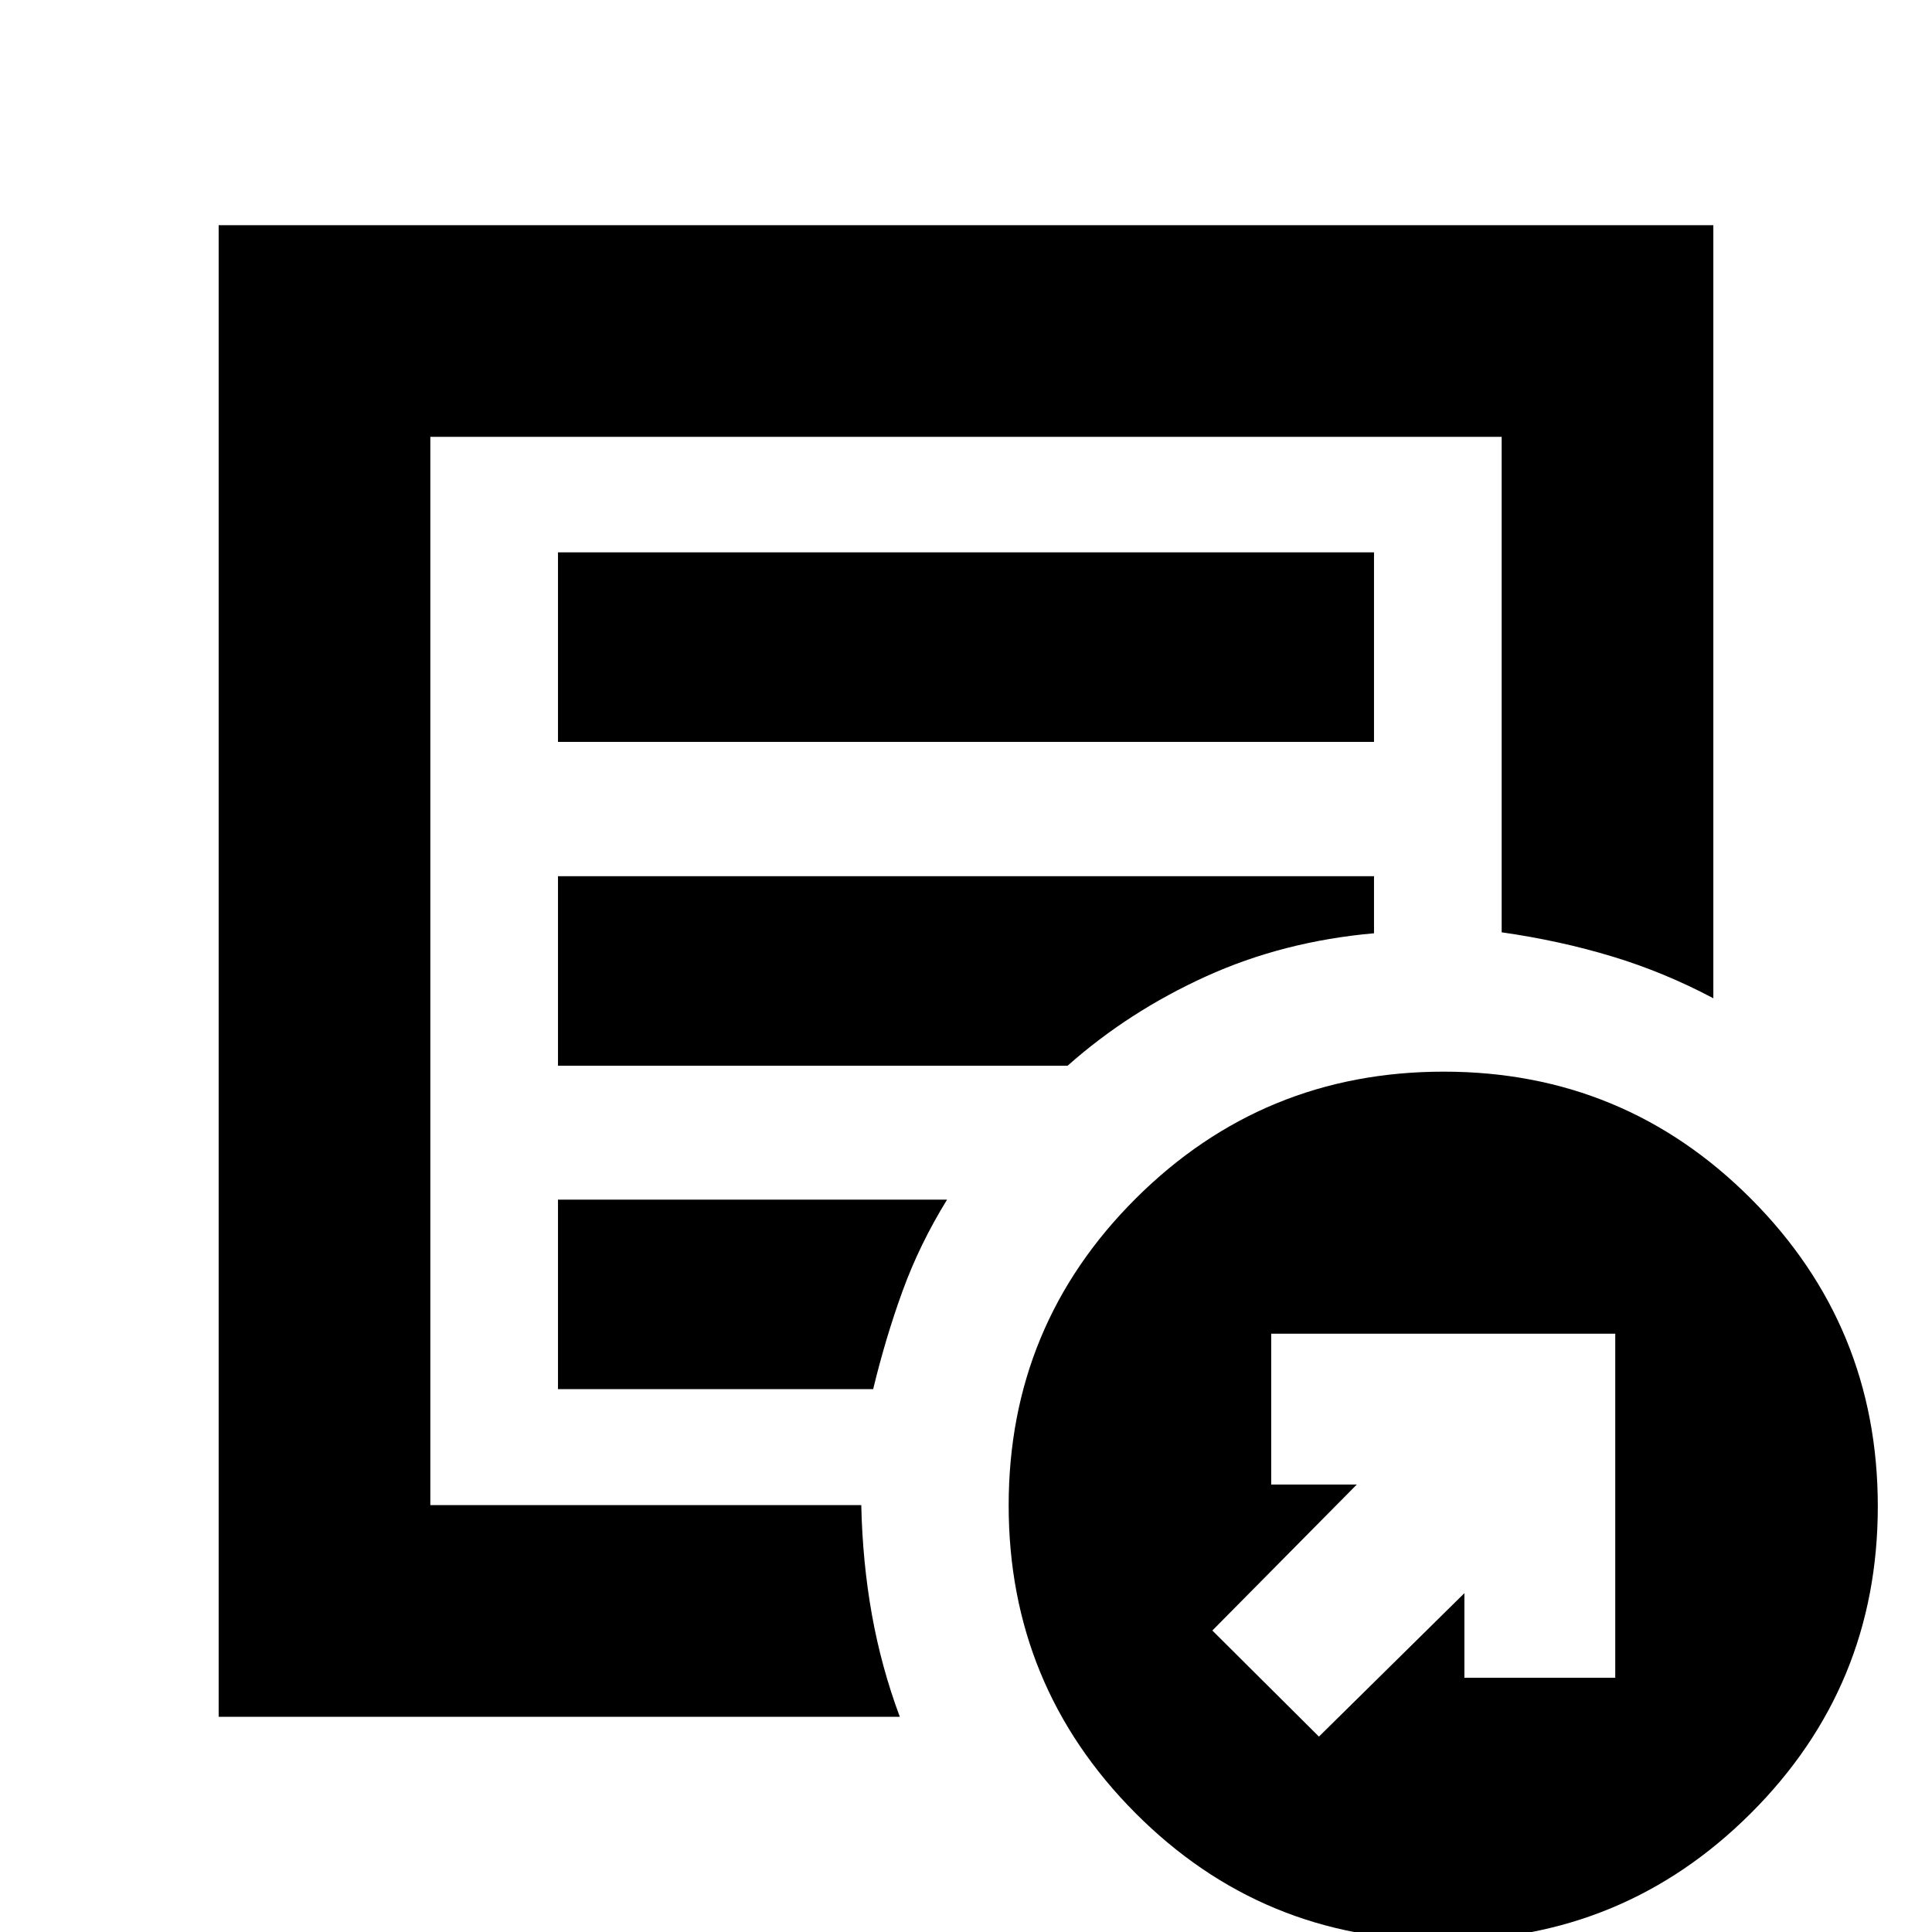 <svg xmlns="http://www.w3.org/2000/svg" height="20" viewBox="0 -960 960 960" width="20"><path d="m655.37-97.09 72.28-71.28v42.04h74.96v-170.95H631.65v74.95h42.52l-71.76 72.53 52.96 52.71Zm-546.72-9.84v-741.18h742.7v384.15q-24.3-12.91-50.21-20.76-25.91-7.86-54.97-12.02v-246.19H213.83v530.82h214.13q.63 28.43 5.29 54.47 4.66 26.03 13.86 50.71H108.65Zm105.18-104.64v.64-532 246.19-2.52 287.69Zm63.43-58.17h156.61q6.24-25.8 14.67-48.93t22.05-45.24H277.26v94.17Zm0-160.69h253.2q30.32-26.9 68.71-44.36 38.4-17.47 83.57-21.47v-28.35H277.26v94.18Zm0-160.94h405.48v-94.17H277.26v94.17ZM716.89 4.13q-89.71 0-152.7-63.22-62.99-63.22-62.99-152.86 0-89.64 63.23-152.6 63.23-62.95 152.94-62.95 89.71 0 152.7 63.18 63 63.18 63 152.82 0 89.64-63.23 152.64Q806.61 4.13 716.89 4.13Z"/></svg>